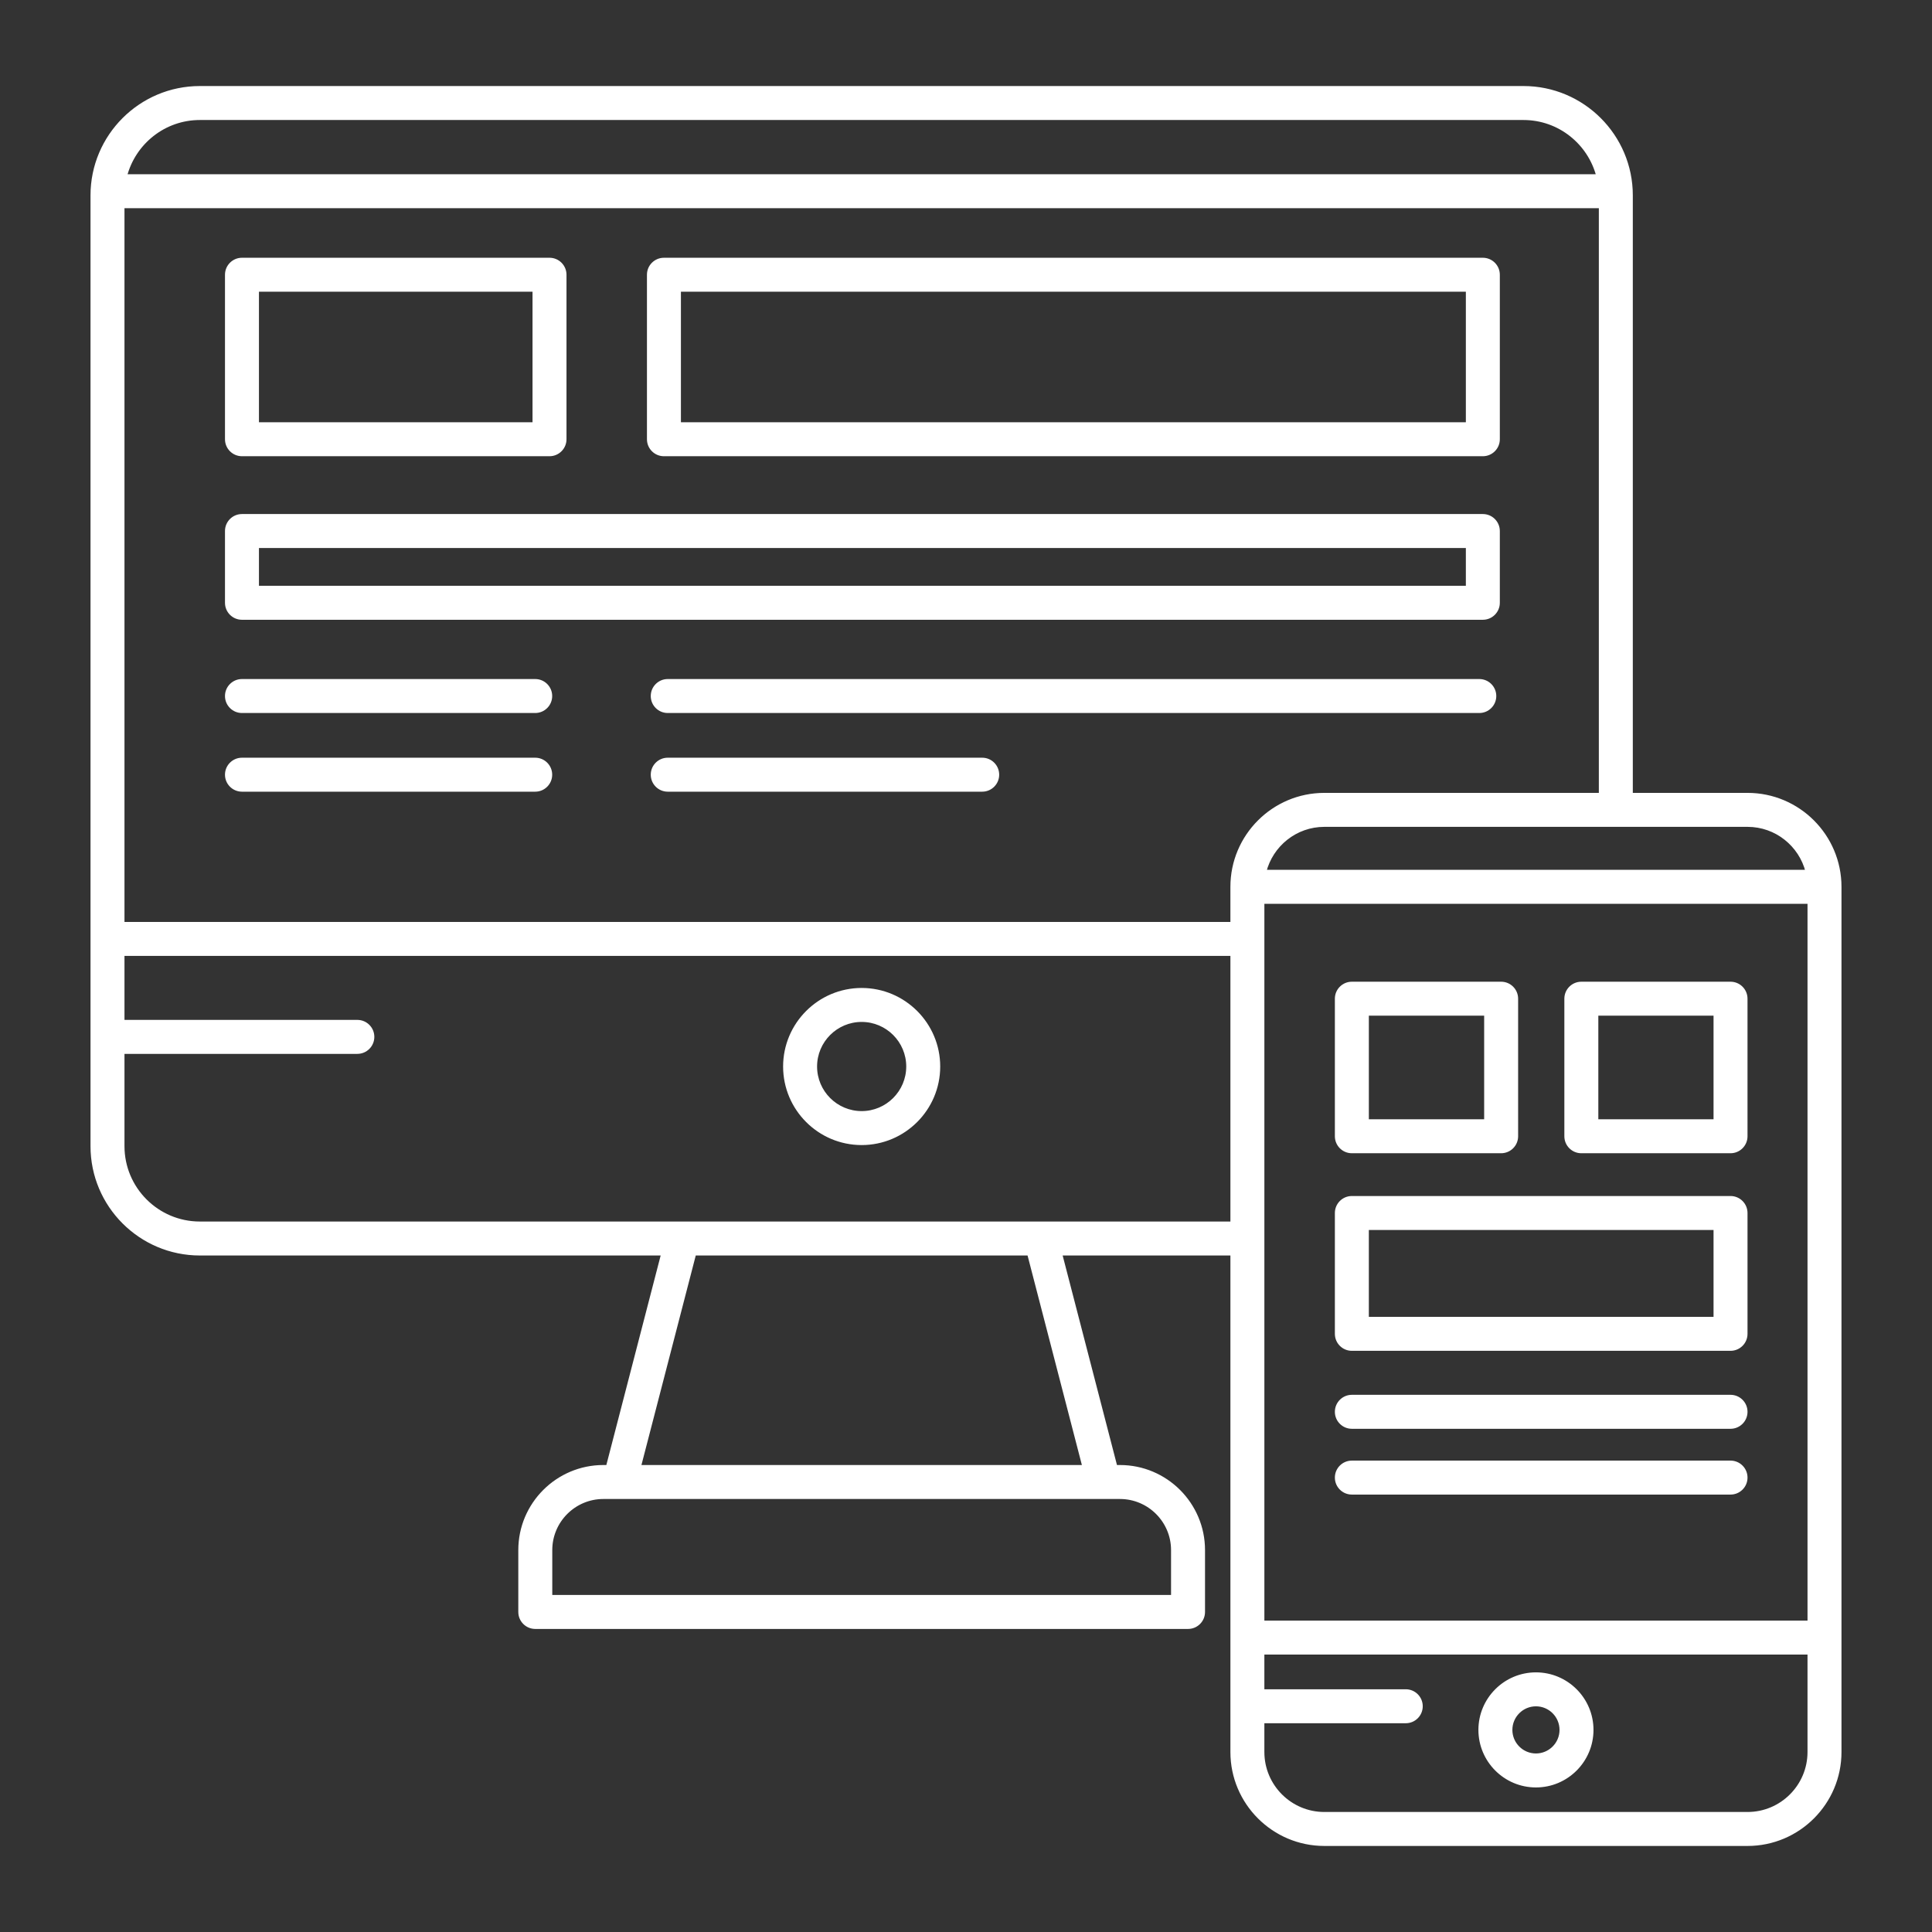 <svg fill="#ffffff" height="200px" width="200px" version="1.1" id="Capa_1" xmlns="http://www.w3.org/2000/svg" xmlns:xlink="http://www.w3.org/1999/xlink" viewBox="-24.56 -24.56 540.27 540.27" xml:space="preserve" stroke="#ffffff"><rect x="-24.56" y="-24.56" width="540.27" height="540.27" fill="#333333" stroke="none"/><g id="SVGRepo_bgCarrier" stroke-width="0"></g><g id="SVGRepo_tracerCarrier" stroke-linecap="round" stroke-linejoin="round"></g><g id="SVGRepo_iconCarrier"> <g> <path d="M216.396,252.217c-11.836,0-21.466,9.63-21.466,21.467c0,11.836,9.629,21.466,21.466,21.466 c11.837,0,21.467-9.629,21.467-21.466C237.862,261.847,228.232,252.217,216.396,252.217z M216.396,286.649 c-7.149,0-12.966-5.816-12.966-12.966c0-7.15,5.816-12.967,12.966-12.967c7.15,0,12.967,5.817,12.967,12.967 C229.362,280.833,223.545,286.649,216.396,286.649z"></path> <path d="M464.13,197.664h-32.585V30.074C431.545,13.491,418.054,0,401.472,0H31.324C14.741,0,1.25,13.491,1.25,30.074v265.883 c0,16.583,13.491,30.074,30.074,30.074h129.511l-15.448,59.592h-1.221c-12.84,0-23.286,10.447-23.286,23.288v17.303 c0,2.347,1.903,4.25,4.25,4.25h182.535c2.347,0,4.25-1.903,4.25-4.25v-17.303c0-12.841-10.447-23.288-23.289-23.288h-1.22 l-15.449-59.592h48.057V465.38c0,14.209,11.56,25.768,25.769,25.768H464.13c14.209,0,25.768-11.56,25.768-25.77V223.433 C489.898,209.224,478.339,197.664,464.13,197.664z M328.514,227.684l152.885-0.001v201.443H328.514V227.684z M480.848,219.183 l-151.783,0.001c1.901-7.47,8.665-13.02,16.718-13.02H464.13C472.183,206.164,478.946,211.713,480.848,219.183z M345.782,197.664 c-14.209,0-25.769,11.56-25.769,25.77v10.321H9.75V33.16h413.295v164.504H345.782z M31.324,8.5h370.147 c10.023,0,18.446,6.881,20.858,16.16H10.465C12.877,15.381,21.301,8.5,31.324,8.5z M303.415,408.911v13.053H129.38v-13.053 c0-8.154,6.633-14.788,14.786-14.788h144.46C296.781,394.123,303.415,400.757,303.415,408.911z M278.626,385.623H154.169 l15.448-59.592h93.56L278.626,385.623z M31.324,317.531c-11.896,0-21.574-9.678-21.574-21.574v-26.31h65.618 c2.347,0,4.25-1.903,4.25-4.25c0-2.347-1.903-4.25-4.25-4.25H9.75v-18.893h310.264v75.276H31.324z M464.13,482.648H345.782 c-9.522,0-17.269-7.747-17.269-17.268v-8.548h40.037c2.347,0,4.25-1.903,4.25-4.25s-1.903-4.25-4.25-4.25h-40.037v-10.706h152.885 v27.753C481.398,474.901,473.652,482.648,464.13,482.648z"></path> <path d="M404.956,443.603c-8.596,0-15.59,6.995-15.59,15.592c0,8.596,6.994,15.59,15.59,15.59c8.597,0,15.592-6.994,15.592-15.591 C420.548,450.597,413.553,443.603,404.956,443.603z M404.956,466.284c-3.909,0-7.09-3.181-7.09-7.09 c0-3.911,3.181-7.092,7.09-7.092c3.911,0,7.092,3.181,7.092,7.091C412.048,463.103,408.867,466.284,404.956,466.284z"></path> <path d="M459.369,250.47h-41.718c-2.347,0-4.25,1.903-4.25,4.25v38.465c0,2.347,1.903,4.25,4.25,4.25h41.718 c2.347,0,4.25-1.903,4.25-4.25V254.72C463.619,252.373,461.716,250.47,459.369,250.47z M455.119,288.935h-33.218V258.97h33.218 V288.935z"></path> <path d="M353.478,297.435h41.745c2.347,0,4.25-1.903,4.25-4.25V254.72c0-2.347-1.903-4.25-4.25-4.25h-41.745 c-2.347,0-4.25,1.903-4.25,4.25v38.465C349.228,295.532,351.13,297.435,353.478,297.435z M357.728,258.97h33.245v29.965h-33.245 V258.97z"></path> <path d="M459.369,310.397H353.478c-2.347,0-4.25,1.903-4.25,4.25v33.789c0,2.347,1.903,4.25,4.25,4.25h105.892 c2.347,0,4.25-1.903,4.25-4.25v-33.789C463.619,312.3,461.716,310.397,459.369,310.397z M455.119,344.187h-97.392v-25.289h97.392 V344.187z"></path> <path d="M459.369,365.99H353.478c-2.347,0-4.25,1.903-4.25,4.25s1.903,4.25,4.25,4.25h105.892c2.347,0,4.25-1.903,4.25-4.25 S461.716,365.99,459.369,365.99z"></path> <path d="M459.369,384.387H353.478c-2.347,0-4.25,1.903-4.25,4.25s1.903,4.25,4.25,4.25h105.892c2.347,0,4.25-1.903,4.25-4.25 S461.716,384.387,459.369,384.387z"></path> <path d="M390.106,48.02h-229c-2.347,0-4.25,1.903-4.25,4.25v46c0,2.347,1.903,4.25,4.25,4.25h229c2.347,0,4.25-1.903,4.25-4.25v-46 C394.356,49.922,392.454,48.02,390.106,48.02z M385.856,94.02h-220.5v-37.5h220.5V94.02z"></path> <path d="M43.106,102.52h86c2.347,0,4.25-1.903,4.25-4.25v-46c0-2.347-1.903-4.25-4.25-4.25h-86c-2.347,0-4.25,1.903-4.25,4.25v46 C38.856,100.617,40.759,102.52,43.106,102.52z M47.356,56.52h77.5v37.5h-77.5V56.52z"></path> <path d="M390.106,119.687h-347c-2.347,0-4.25,1.903-4.25,4.25v20.067c0,2.347,1.903,4.25,4.25,4.25h347 c2.347,0,4.25-1.903,4.25-4.25v-20.067C394.356,121.589,392.454,119.687,390.106,119.687z M385.856,139.754h-338.5v-11.567h338.5 V139.754z"></path> <path d="M125.106,165.828h-82c-2.347,0-4.25,1.903-4.25,4.25s1.903,4.25,4.25,4.25h82c2.347,0,4.25-1.903,4.25-4.25 S127.454,165.828,125.106,165.828z"></path> <path d="M125.106,187.828h-82c-2.347,0-4.25,1.903-4.25,4.25s1.903,4.25,4.25,4.25h82c2.347,0,4.25-1.903,4.25-4.25 S127.454,187.828,125.106,187.828z"></path> <path d="M389.115,165.828H162.17c-2.347,0-4.25,1.903-4.25,4.25s1.903,4.25,4.25,4.25h226.945c2.347,0,4.25-1.903,4.25-4.25 S391.462,165.828,389.115,165.828z"></path> <path d="M250.106,187.828H162.17c-2.347,0-4.25,1.903-4.25,4.25s1.903,4.25,4.25,4.25h87.936c2.347,0,4.25-1.903,4.25-4.25 S252.454,187.828,250.106,187.828z"></path> </g> </g></svg>